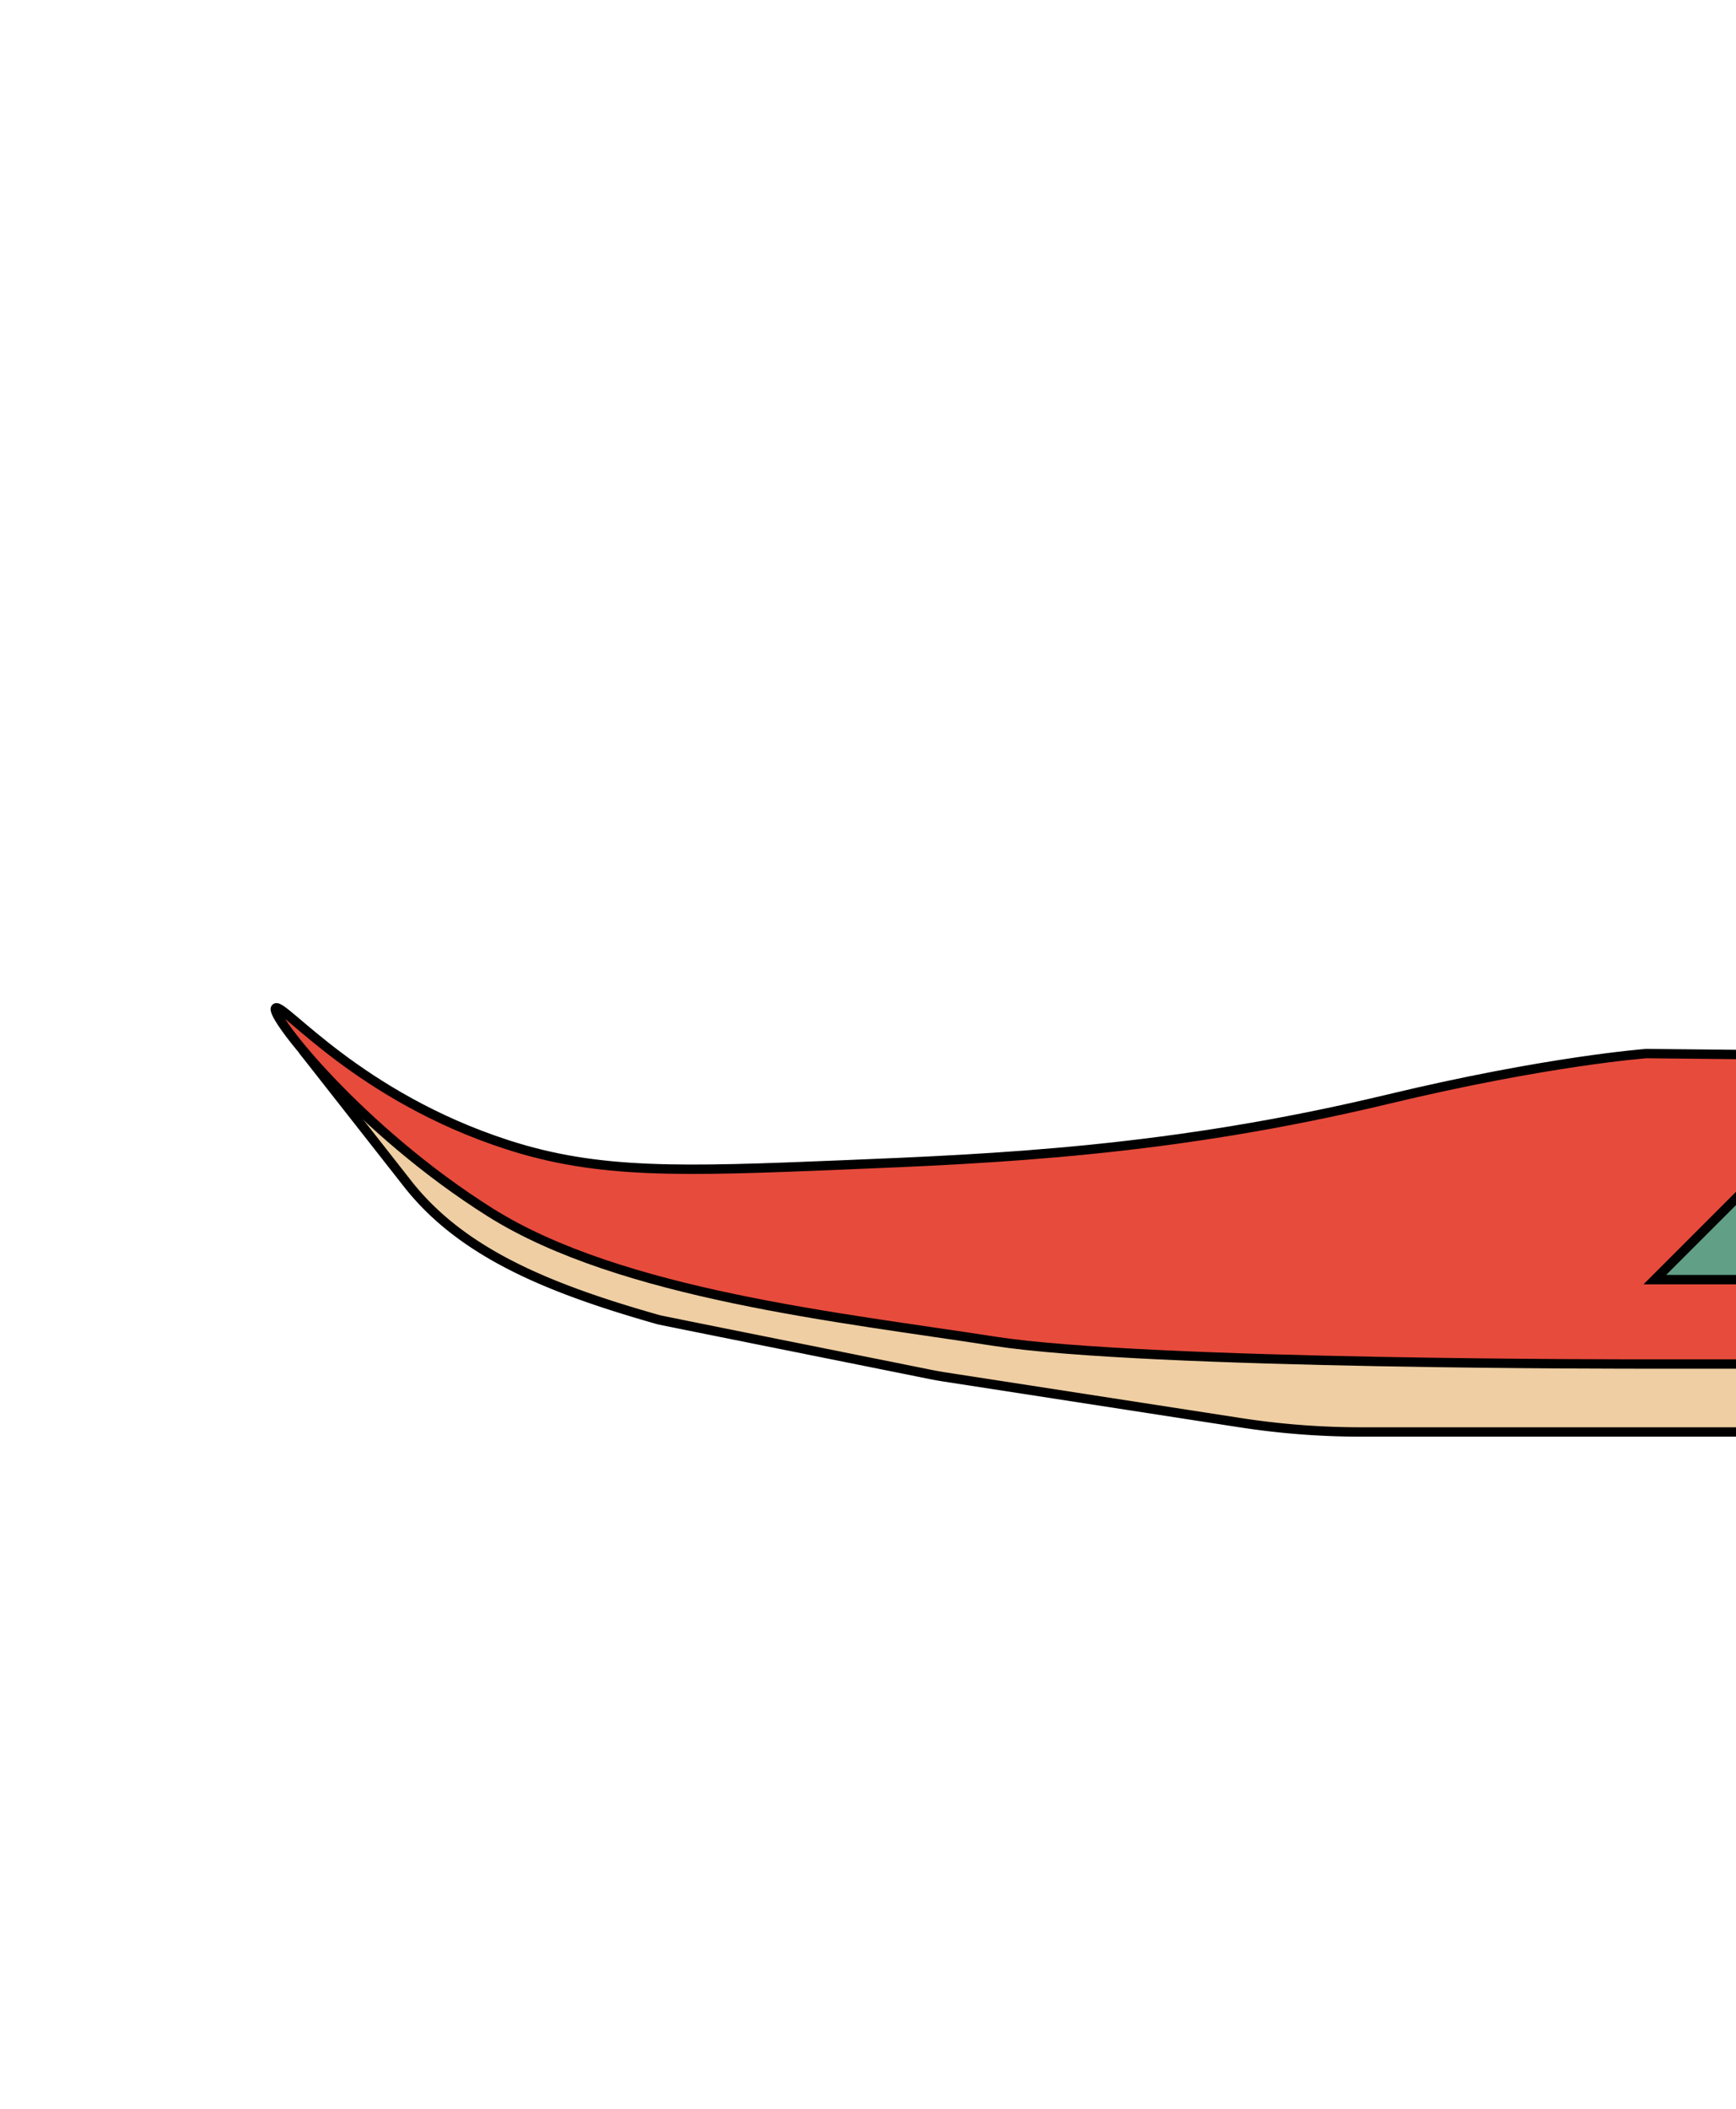<svg xmlns="http://www.w3.org/2000/svg" viewBox="0 0 741 900"><defs><style>.cls-1{fill:#eecea2;}.cls-1,.cls-2,.cls-3{stroke:#000;stroke-miterlimit:10;stroke-width:4px;}.cls-2{fill:#e74b3c;}.cls-3{fill:#619f87;}</style></defs><title>Artboard 6</title><g id="SNAKE-EATING-TILE"><path class="cls-1" d="M753.27,611l.22-29.46-294.15-13s-189.54-32-223.23-49.33C163.73,482,129.17,448,129.17,448L174,505.11c23.42,29.82,60.88,44.89,107.15,58,1.18.33,96.58,19.42,115.64,23.27,2.2.44,4.4.83,6.63,1.18L529.19,607a338.05,338.05,0,0,0,51.74,4Z"/><path class="cls-2" d="M747.7,582H702.76s-213.64.38-278.43-9.73-159.24-19.83-215.13-55-94.95-84.95-91.49-87.19c3.28-2.11,35.38,37.85,98.91,58.37,38.95,12.59,74.14,11.43,142.93,8.61,66-2.7,139.9-5.74,232.93-28.06,68.26-16.39,110.28-19.46,110.28-19.46l44.94.46Z"/><polygon class="cls-3" points="706.35 546 741 511.35 775.65 546 706.35 546"/></g></svg>